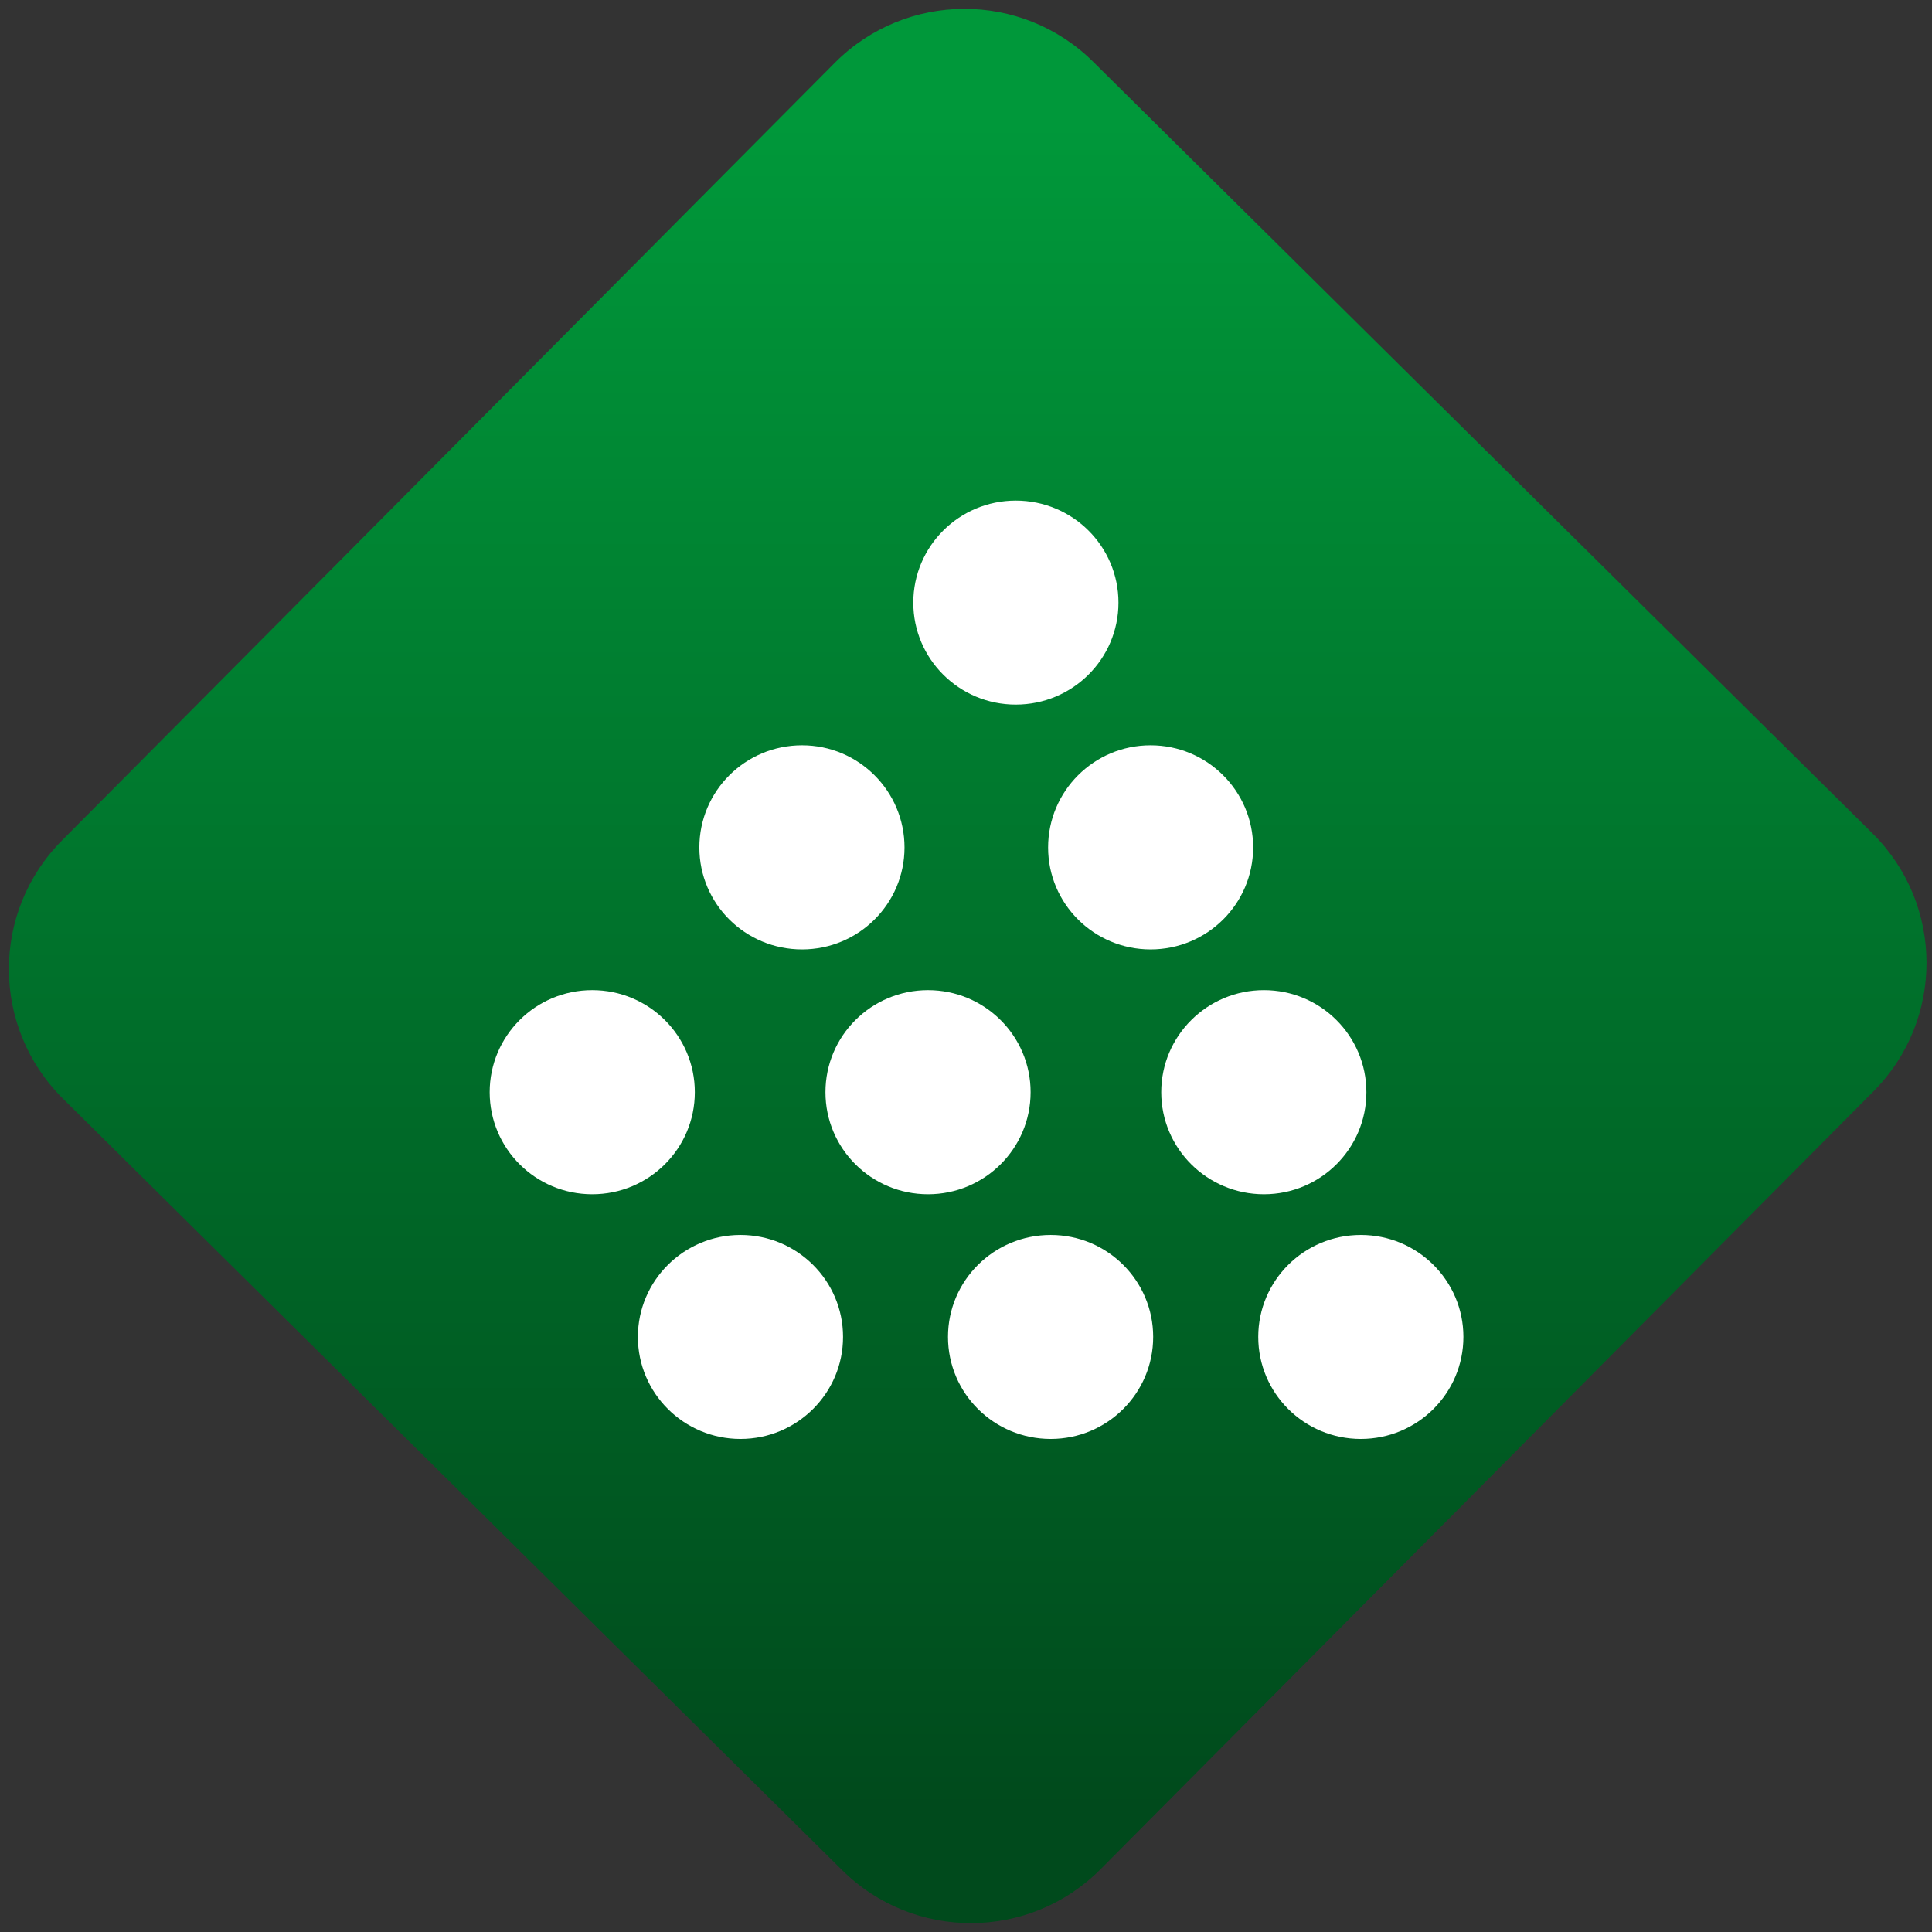 <svg width="64" height="64" viewBox="0 0 64 64" version="1.1"><rect x="0" y="0" width="64" height="64" fill="#333333" stroke="none"/><defs><linearGradient id="linear-pattern-0" gradientUnits="userSpaceOnUse" x1="0" y1="0" x2="0" y2="1" gradientTransform="matrix(60, 0, 0, 56, 0, 4)"><stop offset="0" stop-color="#00983a" stop-opacity="1"/><stop offset="1" stop-color="#004a1c" stop-opacity="1"/></linearGradient></defs><path fill="url(#linear-pattern-0)" fill-opacity="1" d="M 36.219 2.051 L 62.027 27.605 C 64.402 29.957 64.418 33.785 62.059 36.156 L 36.461 61.918 C 34.105 64.289 30.27 64.305 27.895 61.949 L 2.086 36.395 C -0.289 34.043 -0.305 30.215 2.051 27.844 L 27.652 2.082 C 30.008 -0.289 33.844 -0.305 36.219 2.051 Z M 36.219 2.051 " /><g transform="matrix(1.008,0,0,1.003,16.221,16.077)"><path fill-rule="evenodd" fill="rgb(100%, 100%, 100%)" fill-opacity="1" d="M 20.664 3.875 C 20.664 5.734 19.156 7.242 17.289 7.242 C 15.43 7.242 13.922 5.734 13.922 3.875 C 13.922 2.012 15.43 0.504 17.289 0.504 C 19.156 0.504 20.664 2.012 20.664 3.875 Z M 13.633 11.961 C 13.633 13.82 12.125 15.328 10.266 15.328 C 8.398 15.328 6.891 13.82 6.891 11.961 C 6.891 10.098 8.398 8.586 10.266 8.586 C 12.125 8.586 13.633 10.098 13.633 11.961 Z M 6.742 20.043 C 6.742 21.906 5.234 23.414 3.371 23.414 C 1.508 23.414 0 21.906 0 20.043 C 0 18.18 1.508 16.672 3.371 16.672 C 5.234 16.672 6.742 18.18 6.742 20.043 Z M 17.777 20.043 C 17.777 21.906 16.266 23.414 14.406 23.414 C 12.543 23.414 11.035 21.906 11.035 20.043 C 11.035 18.18 12.543 16.672 14.406 16.672 C 16.266 16.672 17.777 18.18 17.777 20.043 Z M 25.09 11.961 C 25.09 13.82 23.582 15.328 21.719 15.328 C 19.859 15.328 18.352 13.82 18.352 11.961 C 18.352 10.098 19.859 8.586 21.719 8.586 C 23.582 8.586 25.09 10.098 25.09 11.961 Z M 28.812 20.043 C 28.812 21.906 27.305 23.414 25.445 23.414 C 23.582 23.414 22.07 21.906 22.07 20.043 C 22.07 18.18 23.582 16.672 25.445 16.672 C 27.305 16.672 28.812 18.18 28.812 20.043 Z M 32 28.125 C 32 29.988 30.492 31.496 28.629 31.496 C 26.766 31.496 25.258 29.988 25.258 28.125 C 25.258 26.266 26.766 24.758 28.629 24.758 C 30.492 24.758 32 26.266 32 28.125 Z M 21.805 28.125 C 21.805 29.988 20.297 31.496 18.438 31.496 C 16.57 31.496 15.062 29.988 15.062 28.125 C 15.062 26.266 16.57 24.758 18.438 24.758 C 20.297 24.758 21.805 26.266 21.805 28.125 Z M 11.613 28.125 C 11.613 29.988 10.102 31.496 8.242 31.496 C 6.383 31.496 4.871 29.988 4.871 28.125 C 4.871 26.266 6.383 24.758 8.242 24.758 C 10.102 24.758 11.613 26.266 11.613 28.125 Z M 11.613 28.125 "/></g></svg>
